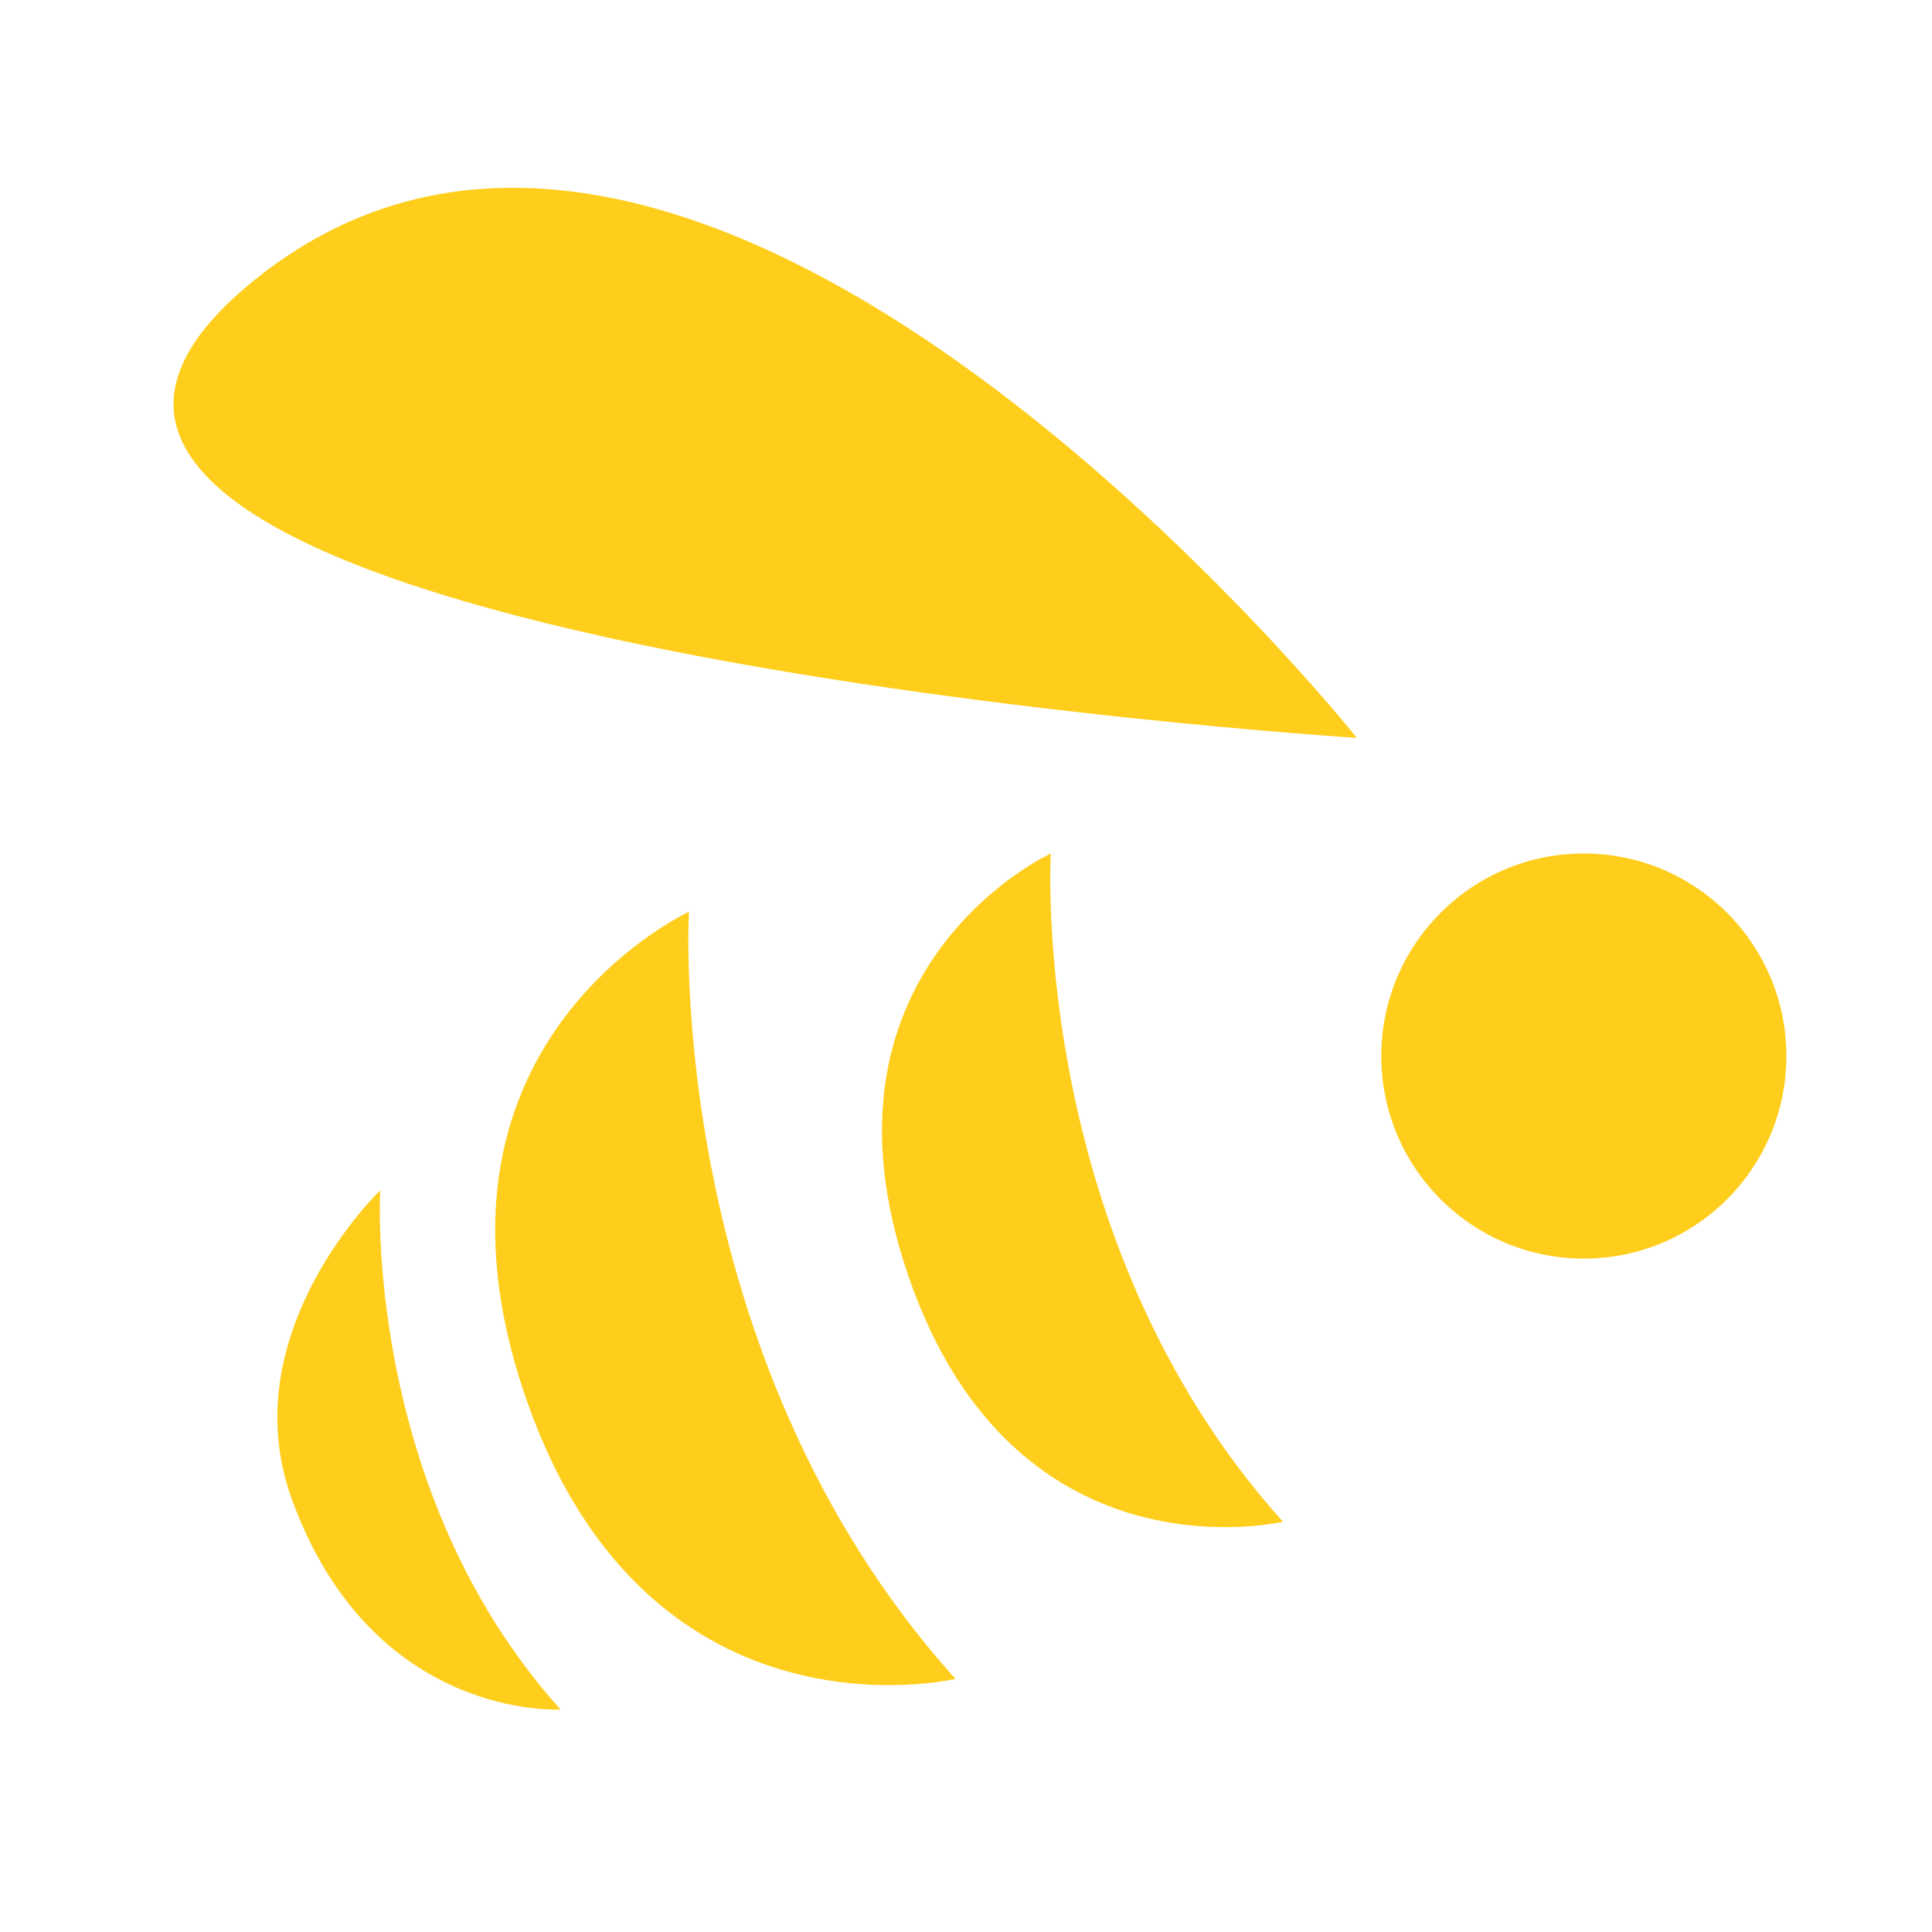 <?xml version="1.0" encoding="utf-8"?>
<svg width="600pt" height="600pt" version="1.1" viewBox="0 0 600 600" xmlns="http://www.w3.org/2000/svg" xmlns:xlink="http://www.w3.org/1999/xlink">
  <g transform="matrix(1, 0, 0, 1, -43.221, 14.625)">
    <path d="m257.18 268.54s-8.074 137.29 82.773 238.23c0 0-98.699 23.477-135.27-92.867-33.309-106 52.492-145.36 52.492-145.36z" style="fill: rgb(255, 206, 28);"/>
    <path d="m369.55 250.43s-7.035 119.59 72.109 207.53c0 0-85.984 20.449-117.84-80.902-29.02-92.332 45.727-126.63 45.727-126.63z" style="fill: rgb(255, 206, 28);"/>
    <path d="m161.29 355.05s-5.465 92.914 56.02 161.23c0 0-58.547 3.609-83.531-65.535-18.613-51.523 27.512-95.695 27.512-95.695z" style="fill: rgb(255, 206, 28);"/>
    <path d="m464.62 214.53s-202.9-254.38-342.2-142.33c-139.3 112.05 342.2 142.33 342.2 142.33z" style="fill: rgb(255, 206, 28);"/>
    <path d="m598 313.34c0 34.742-28.164 62.902-62.906 62.902-34.742 0-62.906-28.16-62.906-62.902 0-34.742 28.164-62.906 62.906-62.906 34.742 0 62.906 28.164 62.906 62.906" style="fill: rgb(255, 206, 28);"/>
    <use transform="matrix(1, 0, 0, 1, 70, 644)" style="fill: rgb(255, 206, 28);" xlink:href="#w"/>
    <use transform="matrix(1, 0, 0, 1, 90.551, 644)" style="fill: rgb(255, 206, 28);" xlink:href="#c"/>
    <use transform="matrix(1, 0, 0, 1, 104.359, 644)" style="fill: rgb(255, 206, 28);" xlink:href="#a"/>
    <use transform="matrix(1, 0, 0, 1, 123.348, 644)" style="fill: rgb(255, 206, 28);" xlink:href="#e"/>
    <use transform="matrix(1, 0, 0, 1, 142.242, 644)" style="fill: rgb(255, 206, 28);" xlink:href="#b"/>
    <use transform="matrix(1, 0, 0, 1, 155.629, 644)" style="fill: rgb(255, 206, 28);" xlink:href="#a"/>
    <use transform="matrix(1, 0, 0, 1, 174.617, 644)" style="fill: rgb(255, 206, 28);" xlink:href="#i"/>
    <use transform="matrix(1, 0, 0, 1, 204.41, 644)" style="fill: rgb(255, 206, 28);" xlink:href="#h"/>
    <use transform="matrix(1, 0, 0, 1, 224.453, 644)" style="fill: rgb(255, 206, 28);" xlink:href="#g"/>
    <use transform="matrix(1, 0, 0, 1, 252.453, 644)" style="fill: rgb(255, 206, 28);" xlink:href="#f"/>
    <use transform="matrix(1, 0, 0, 1, 274.121, 644)" style="fill: rgb(255, 206, 28);" xlink:href="#v"/>
    <use transform="matrix(1, 0, 0, 1, 283.719, 644)" style="fill: rgb(255, 206, 28);" xlink:href="#a"/>
    <use transform="matrix(1, 0, 0, 1, 302.711, 644)" style="fill: rgb(255, 206, 28);" xlink:href="#u"/>
    <use transform="matrix(1, 0, 0, 1, 330.516, 644)" style="fill: rgb(255, 206, 28);" xlink:href="#t"/>
    <use transform="matrix(1, 0, 0, 1, 349.617, 644)" style="fill: rgb(255, 206, 28);" xlink:href="#e"/>
    <use transform="matrix(1, 0, 0, 1, 368.512, 644)" style="fill: rgb(255, 206, 28);" xlink:href="#s"/>
    <use transform="matrix(1, 0, 0, 1, 70, 672)" style="fill: rgb(255, 206, 28);" xlink:href="#r"/>
    <use transform="matrix(1, 0, 0, 1, 82.184, 672)" style="fill: rgb(255, 206, 28);" xlink:href="#c"/>
    <use transform="matrix(1, 0, 0, 1, 95.992, 672)" style="fill: rgb(255, 206, 28);" xlink:href="#d"/>
    <use transform="matrix(1, 0, 0, 1, 115.227, 672)" style="fill: rgb(255, 206, 28);" xlink:href="#q"/>
    <use transform="matrix(1, 0, 0, 1, 154.152, 672)" style="fill: rgb(255, 206, 28);" xlink:href="#b"/>
    <use transform="matrix(1, 0, 0, 1, 167.535, 672)" style="fill: rgb(255, 206, 28);" xlink:href="#p"/>
    <use transform="matrix(1, 0, 0, 1, 187.469, 672)" style="fill: rgb(255, 206, 28);" xlink:href="#a"/>
    <use transform="matrix(1, 0, 0, 1, 216.207, 672)" style="fill: rgb(255, 206, 28);" xlink:href="#o"/>
    <use transform="matrix(1, 0, 0, 1, 239.641, 672)" style="fill: rgb(255, 206, 28);" xlink:href="#d"/>
    <use transform="matrix(1, 0, 0, 1, 258.879, 672)" style="fill: rgb(255, 206, 28);" xlink:href="#n"/>
    <use transform="matrix(1, 0, 0, 1, 278.812, 672)" style="fill: rgb(255, 206, 28);" xlink:href="#m"/>
    <use transform="matrix(1, 0, 0, 1, 308.492, 672)" style="fill: rgb(255, 206, 28);" xlink:href="#l"/>
    <use transform="matrix(1, 0, 0, 1, 329.016, 672)" style="fill: rgb(255, 206, 28);" xlink:href="#c"/>
    <use transform="matrix(1, 0, 0, 1, 342.82, 672)" style="fill: rgb(255, 206, 28);" xlink:href="#d"/>
    <use transform="matrix(1, 0, 0, 1, 362.059, 672)" style="fill: rgb(255, 206, 28);" xlink:href="#k"/>
    <use transform="matrix(1, 0, 0, 1, 371.656, 672)" style="fill: rgb(255, 206, 28);" xlink:href="#a"/>
    <use transform="matrix(1, 0, 0, 1, 390.648, 672)" style="fill: rgb(255, 206, 28);" xlink:href="#j"/>
    <use transform="matrix(1, 0, 0, 1, 407.242, 672)" style="fill: rgb(255, 206, 28);" xlink:href="#b"/>
  </g>
</svg>
